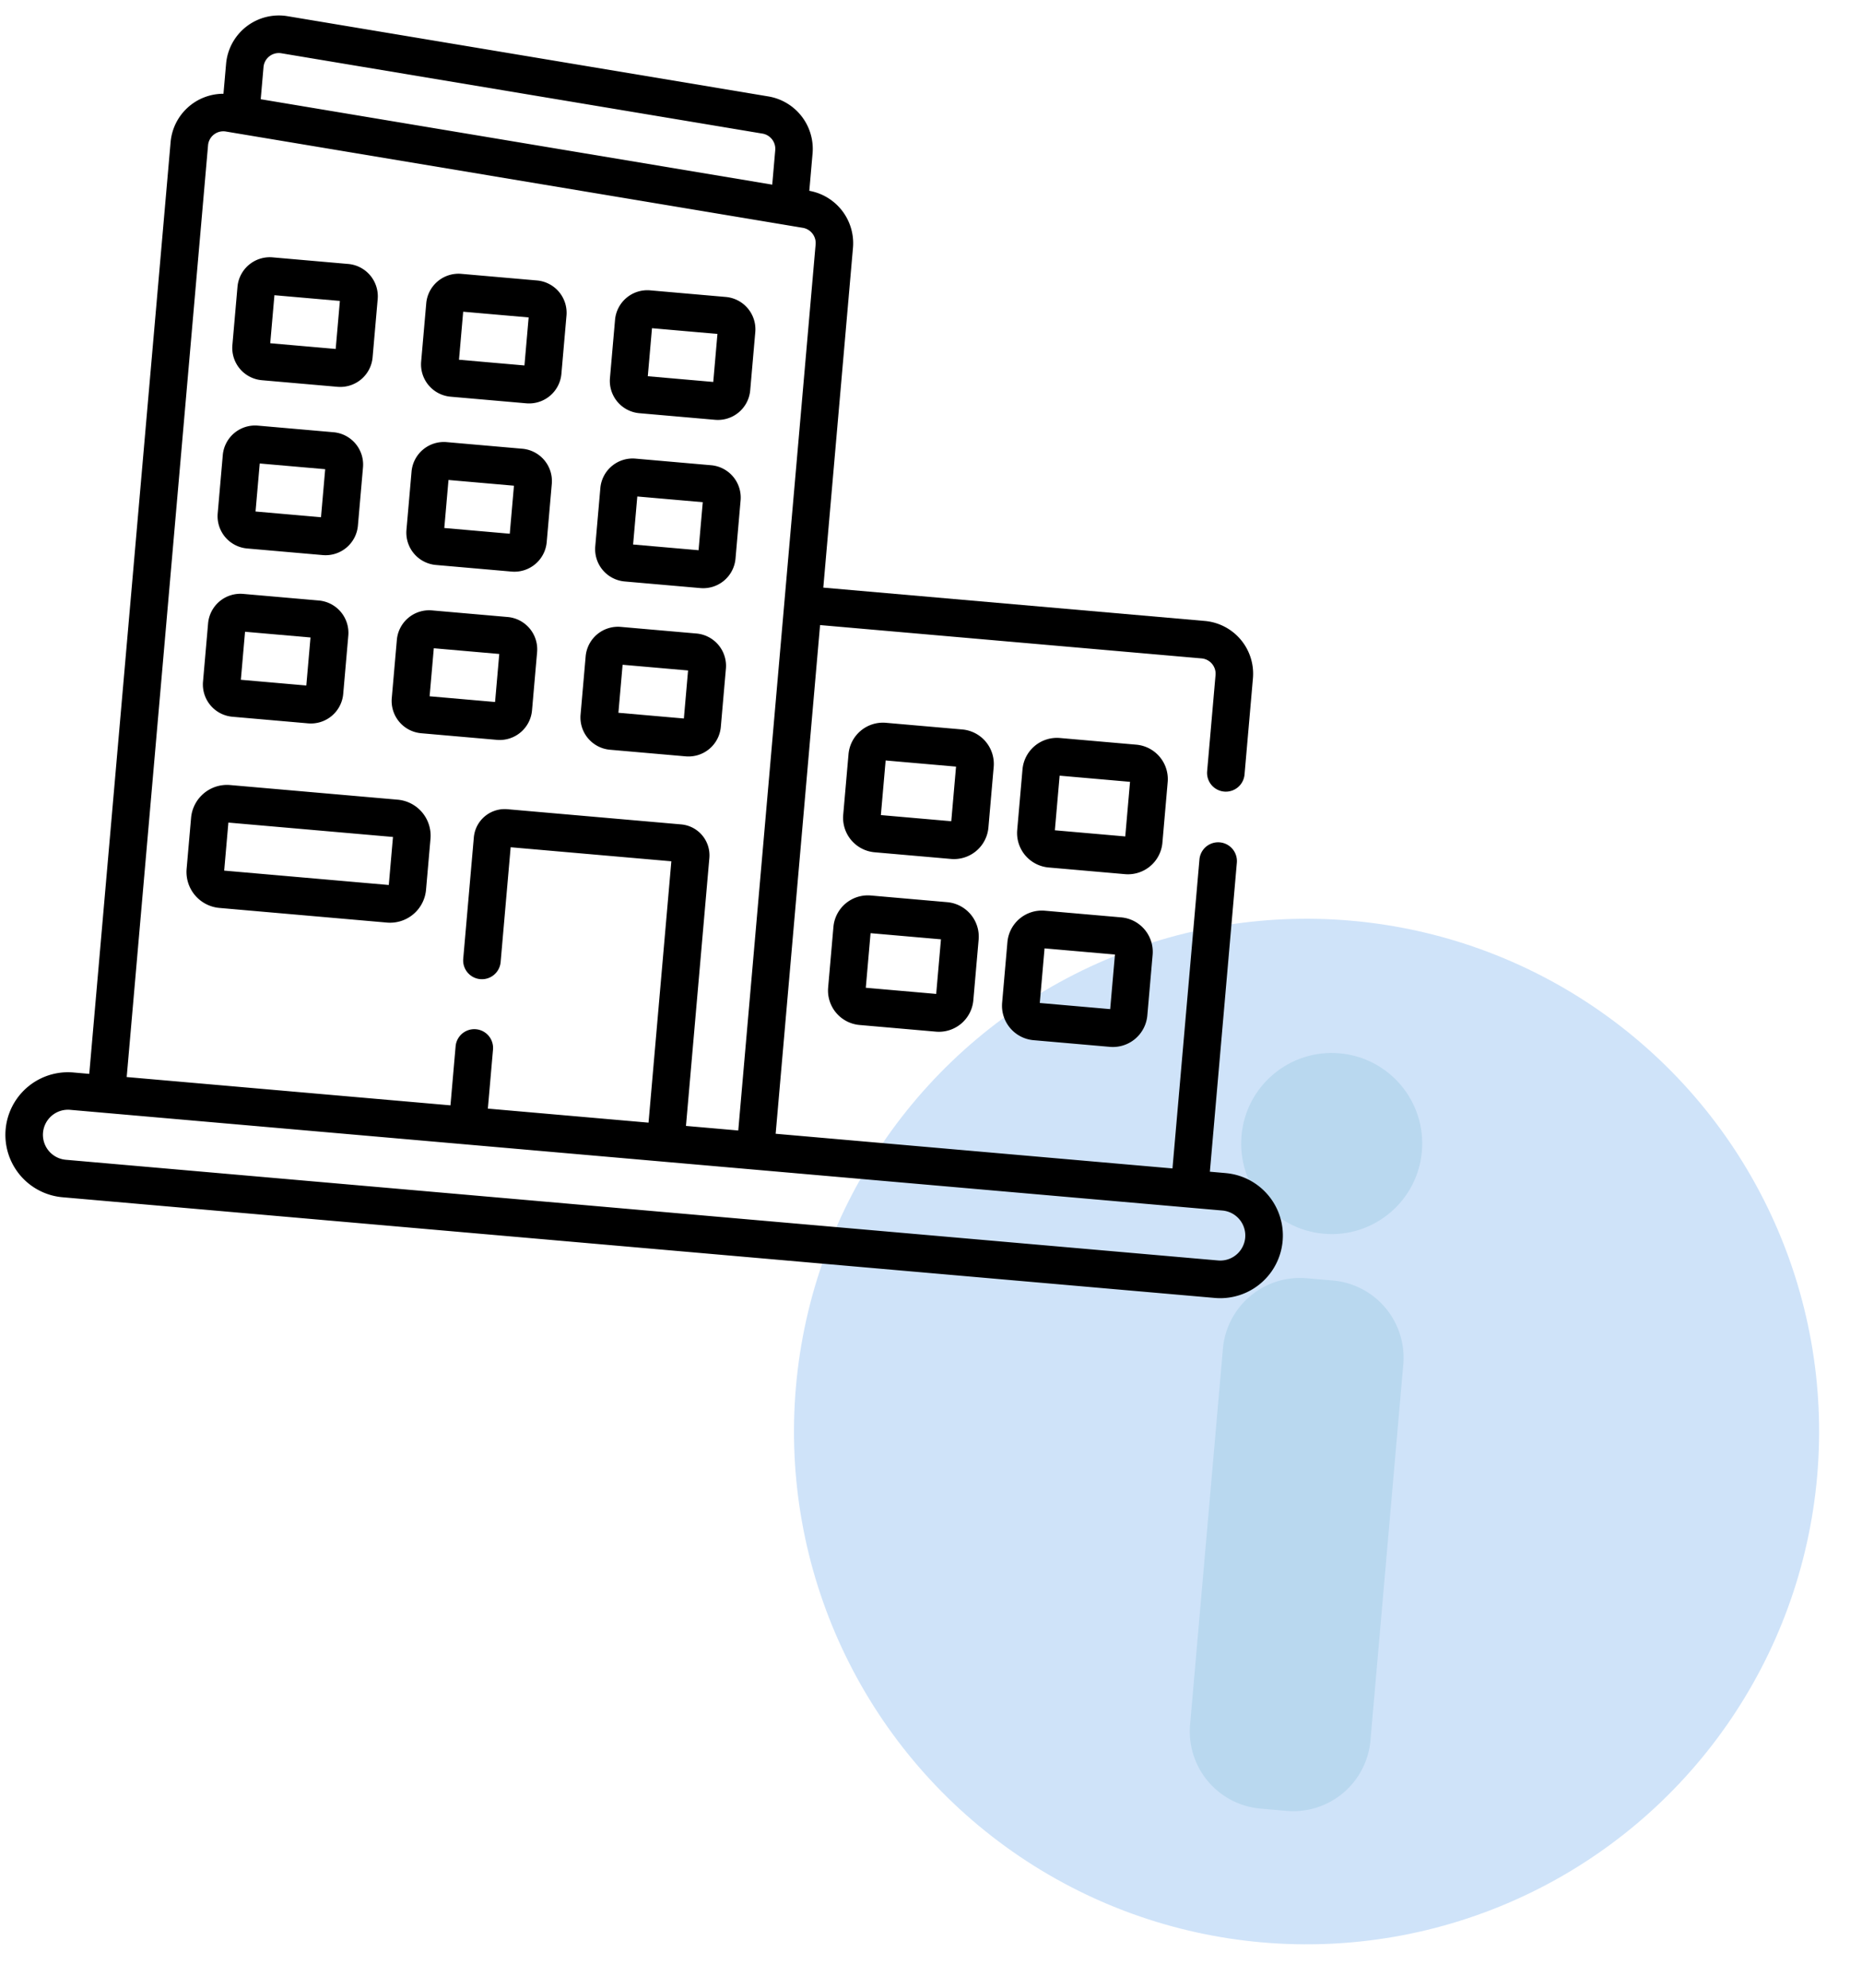 <svg xmlns="http://www.w3.org/2000/svg" width="414.914" height="442.719" viewBox="0 0 414.914 442.719">
  <g id="PRESENTATION_CLIENT" data-name="PRESENTATION CLIENT" transform="matrix(0.996, 0.087, -0.087, 0.996, 23.229, 0)">
    <g id="Groupe_1968" data-name="Groupe 1968" transform="translate(180.464 180.153)">
      <circle id="Ellipse_74" data-name="Ellipse 74" cx="114.239" cy="114.239" r="114.239" fill="#cfe3f9"/>
      <g id="Groupe_1967" data-name="Groupe 1967" transform="translate(94.063 29.656)">
        <ellipse id="Ellipse_75" data-name="Ellipse 75" cx="20.176" cy="20.176" rx="20.176" ry="20.176" fill="#b9d8ef"/>
        <path id="Tracé_1362" data-name="Tracé 1362" d="M23.142,118.605H17.211A17.261,17.261,0,0,1,0,101.394V17.211A17.261,17.261,0,0,1,17.211,0h5.931A17.261,17.261,0,0,1,40.353,17.211v84.184A17.266,17.266,0,0,1,23.142,118.605Z" transform="translate(0 50.554)" fill="#b9d8ef"/>
      </g>
    </g>
    <g id="Groupe_1971" data-name="Groupe 1971" transform="translate(0 0)">
      <g id="Groupe_1970" data-name="Groupe 1970">
        <g id="Groupe_1969" data-name="Groupe 1969">
          <path id="Tracé_1363" data-name="Tracé 1363" d="M271.744,238.6H268.2V169.5a4.183,4.183,0,1,0-8.366,0v69.1H171.055V124.843h85.358a3.418,3.418,0,0,1,3.418,3.418v21.516a4.183,4.183,0,1,0,8.366,0V128.26A11.8,11.8,0,0,0,256.4,116.468H171.046V40.424a11.854,11.854,0,0,0-10.8-11.749V20.283A11.852,11.852,0,0,0,149.374,8.525L41,.037A11.8,11.8,0,0,0,28.29,11.795V18.5a11.8,11.8,0,0,0-10.8,11.749V238.621h-3.54a13.949,13.949,0,1,0,0,27.9H271.736a13.958,13.958,0,0,0,.009-27.916ZM36.665,11.795a3.419,3.419,0,0,1,3.687-3.409l108.386,8.5a3.442,3.442,0,0,1,3.157,3.409v7.731L36.665,18.987V11.795ZM25.864,30.24a3.417,3.417,0,0,1,3.687-3.409l129.98,10.184a3.442,3.442,0,0,1,3.157,3.409V238.6h-11.7v-59.92a6.911,6.911,0,0,0-6.905-6.905H105.2a6.911,6.911,0,0,0-6.905,6.905v27.151a4.183,4.183,0,1,0,8.366,0V180.153h35.952V238.6H106.665V225.4a4.183,4.183,0,1,0-8.366,0v13.2H25.864Zm245.881,227.9H13.949a5.583,5.583,0,0,1,0-11.167H271.736a5.583,5.583,0,0,1,.009,11.167Z"/>
          <path id="Tracé_1364" data-name="Tracé 1364" d="M7.218,27.473H24.151a7.228,7.228,0,0,0,7.218-7.218V7.218A7.228,7.228,0,0,0,24.151,0H7.218A7.228,7.228,0,0,0,0,7.218V20.255A7.217,7.217,0,0,0,7.218,27.473ZM8.366,8.366H23.011v10.74H8.366Z" transform="translate(35.143 53.852)"/>
          <path id="Tracé_1365" data-name="Tracé 1365" d="M7.218,27.473H24.159a7.228,7.228,0,0,0,7.218-7.218V7.218A7.228,7.228,0,0,0,24.159,0H7.218A7.228,7.228,0,0,0,0,7.218V20.255A7.223,7.223,0,0,0,7.218,27.473ZM8.366,8.366H23.011v10.74H8.366Z" transform="translate(77.374 53.852)"/>
          <path id="Tracé_1366" data-name="Tracé 1366" d="M7.218,27.473H24.159a7.228,7.228,0,0,0,7.218-7.218V7.218A7.228,7.228,0,0,0,24.159,0H7.218A7.228,7.228,0,0,0,0,7.218V20.255a7.217,7.217,0,0,0,7.218,7.218ZM8.366,8.366H23.011v10.74H8.366Z" transform="translate(119.614 53.852)"/>
          <path id="Tracé_1367" data-name="Tracé 1367" d="M7.218,27.473H24.151a7.228,7.228,0,0,0,7.218-7.218V7.218A7.228,7.228,0,0,0,24.151,0H7.218A7.228,7.228,0,0,0,0,7.218V20.255a7.217,7.217,0,0,0,7.218,7.218ZM8.366,8.366H23.011v10.74H8.366Z" transform="translate(35.143 91.482)"/>
          <path id="Tracé_1368" data-name="Tracé 1368" d="M7.218,27.473H24.159a7.228,7.228,0,0,0,7.218-7.218V7.218A7.228,7.228,0,0,0,24.159,0H7.218A7.228,7.228,0,0,0,0,7.218V20.255a7.223,7.223,0,0,0,7.218,7.218ZM8.366,8.366H23.011v10.74H8.366Z" transform="translate(77.374 91.482)"/>
          <path id="Tracé_1369" data-name="Tracé 1369" d="M7.218,27.473H24.159a7.228,7.228,0,0,0,7.218-7.218V7.218A7.228,7.228,0,0,0,24.159,0H7.218A7.228,7.228,0,0,0,0,7.218V20.255a7.217,7.217,0,0,0,7.218,7.218ZM8.366,8.366H23.011v10.74H8.366Z" transform="translate(119.614 91.482)"/>
          <path id="Tracé_1370" data-name="Tracé 1370" d="M7.218,27.473H24.151a7.228,7.228,0,0,0,7.218-7.218V7.218A7.228,7.228,0,0,0,24.151,0H7.218A7.228,7.228,0,0,0,0,7.218V20.255A7.217,7.217,0,0,0,7.218,27.473ZM8.366,8.366H23.011v10.74H8.366Z" transform="translate(35.143 129.113)"/>
          <path id="Tracé_1371" data-name="Tracé 1371" d="M45.527,0H8.036A8.045,8.045,0,0,0,0,8.036v11.41a8.045,8.045,0,0,0,8.036,8.036H45.527a8.045,8.045,0,0,0,8.036-8.036V8.036A8.045,8.045,0,0,0,45.527,0Zm-.339,19.107H8.375V8.366H45.2v10.74Z" transform="translate(35.134 171.787)"/>
          <path id="Tracé_1372" data-name="Tracé 1372" d="M7.218,27.473H24.159a7.228,7.228,0,0,0,7.218-7.218V7.218A7.228,7.228,0,0,0,24.159,0H7.218A7.228,7.228,0,0,0,0,7.218V20.255A7.223,7.223,0,0,0,7.218,27.473ZM8.366,8.366H23.011v10.74H8.366Z" transform="translate(77.374 129.113)"/>
          <path id="Tracé_1373" data-name="Tracé 1373" d="M7.218,27.473H24.159a7.228,7.228,0,0,0,7.218-7.218V7.218A7.228,7.228,0,0,0,24.159,0H7.218A7.228,7.228,0,0,0,0,7.218V20.255a7.217,7.217,0,0,0,7.218,7.218ZM8.366,8.366H23.011v10.74H8.366Z" transform="translate(119.614 129.113)"/>
          <path id="Tracé_1374" data-name="Tracé 1374" d="M32.482,7.7a7.705,7.705,0,0,0-7.7-7.7H7.7A7.705,7.705,0,0,0,0,7.7V21.255a7.705,7.705,0,0,0,7.7,7.7H24.785a7.705,7.705,0,0,0,7.7-7.7Zm-8.366,12.88H8.366V8.366h15.75Z" transform="translate(179.873 145.254)"/>
          <path id="Tracé_1375" data-name="Tracé 1375" d="M24.785,0H7.7A7.705,7.705,0,0,0,0,7.7V21.255a7.705,7.705,0,0,0,7.7,7.7H24.785a7.705,7.705,0,0,0,7.7-7.7V7.7A7.705,7.705,0,0,0,24.785,0Zm-.67,20.576H8.366V8.366h15.75Z" transform="translate(179.873 183.876)"/>
          <path id="Tracé_1376" data-name="Tracé 1376" d="M32.482,7.7a7.705,7.705,0,0,0-7.7-7.7H7.7A7.705,7.705,0,0,0,0,7.7V21.255a7.705,7.705,0,0,0,7.7,7.7H24.785a7.705,7.705,0,0,0,7.7-7.7Zm-8.366,12.88H8.366V8.366h15.75v12.21Z" transform="translate(218.799 145.254)"/>
          <path id="Tracé_1377" data-name="Tracé 1377" d="M24.785,0H7.7A7.705,7.705,0,0,0,0,7.7V21.255a7.705,7.705,0,0,0,7.7,7.7H24.785a7.705,7.705,0,0,0,7.7-7.7V7.7A7.705,7.705,0,0,0,24.785,0Zm-.67,20.576H8.366V8.366h15.75v12.21Z" transform="translate(218.799 183.876)"/>
        </g>
      </g>
    </g>
  </g>
</svg>
